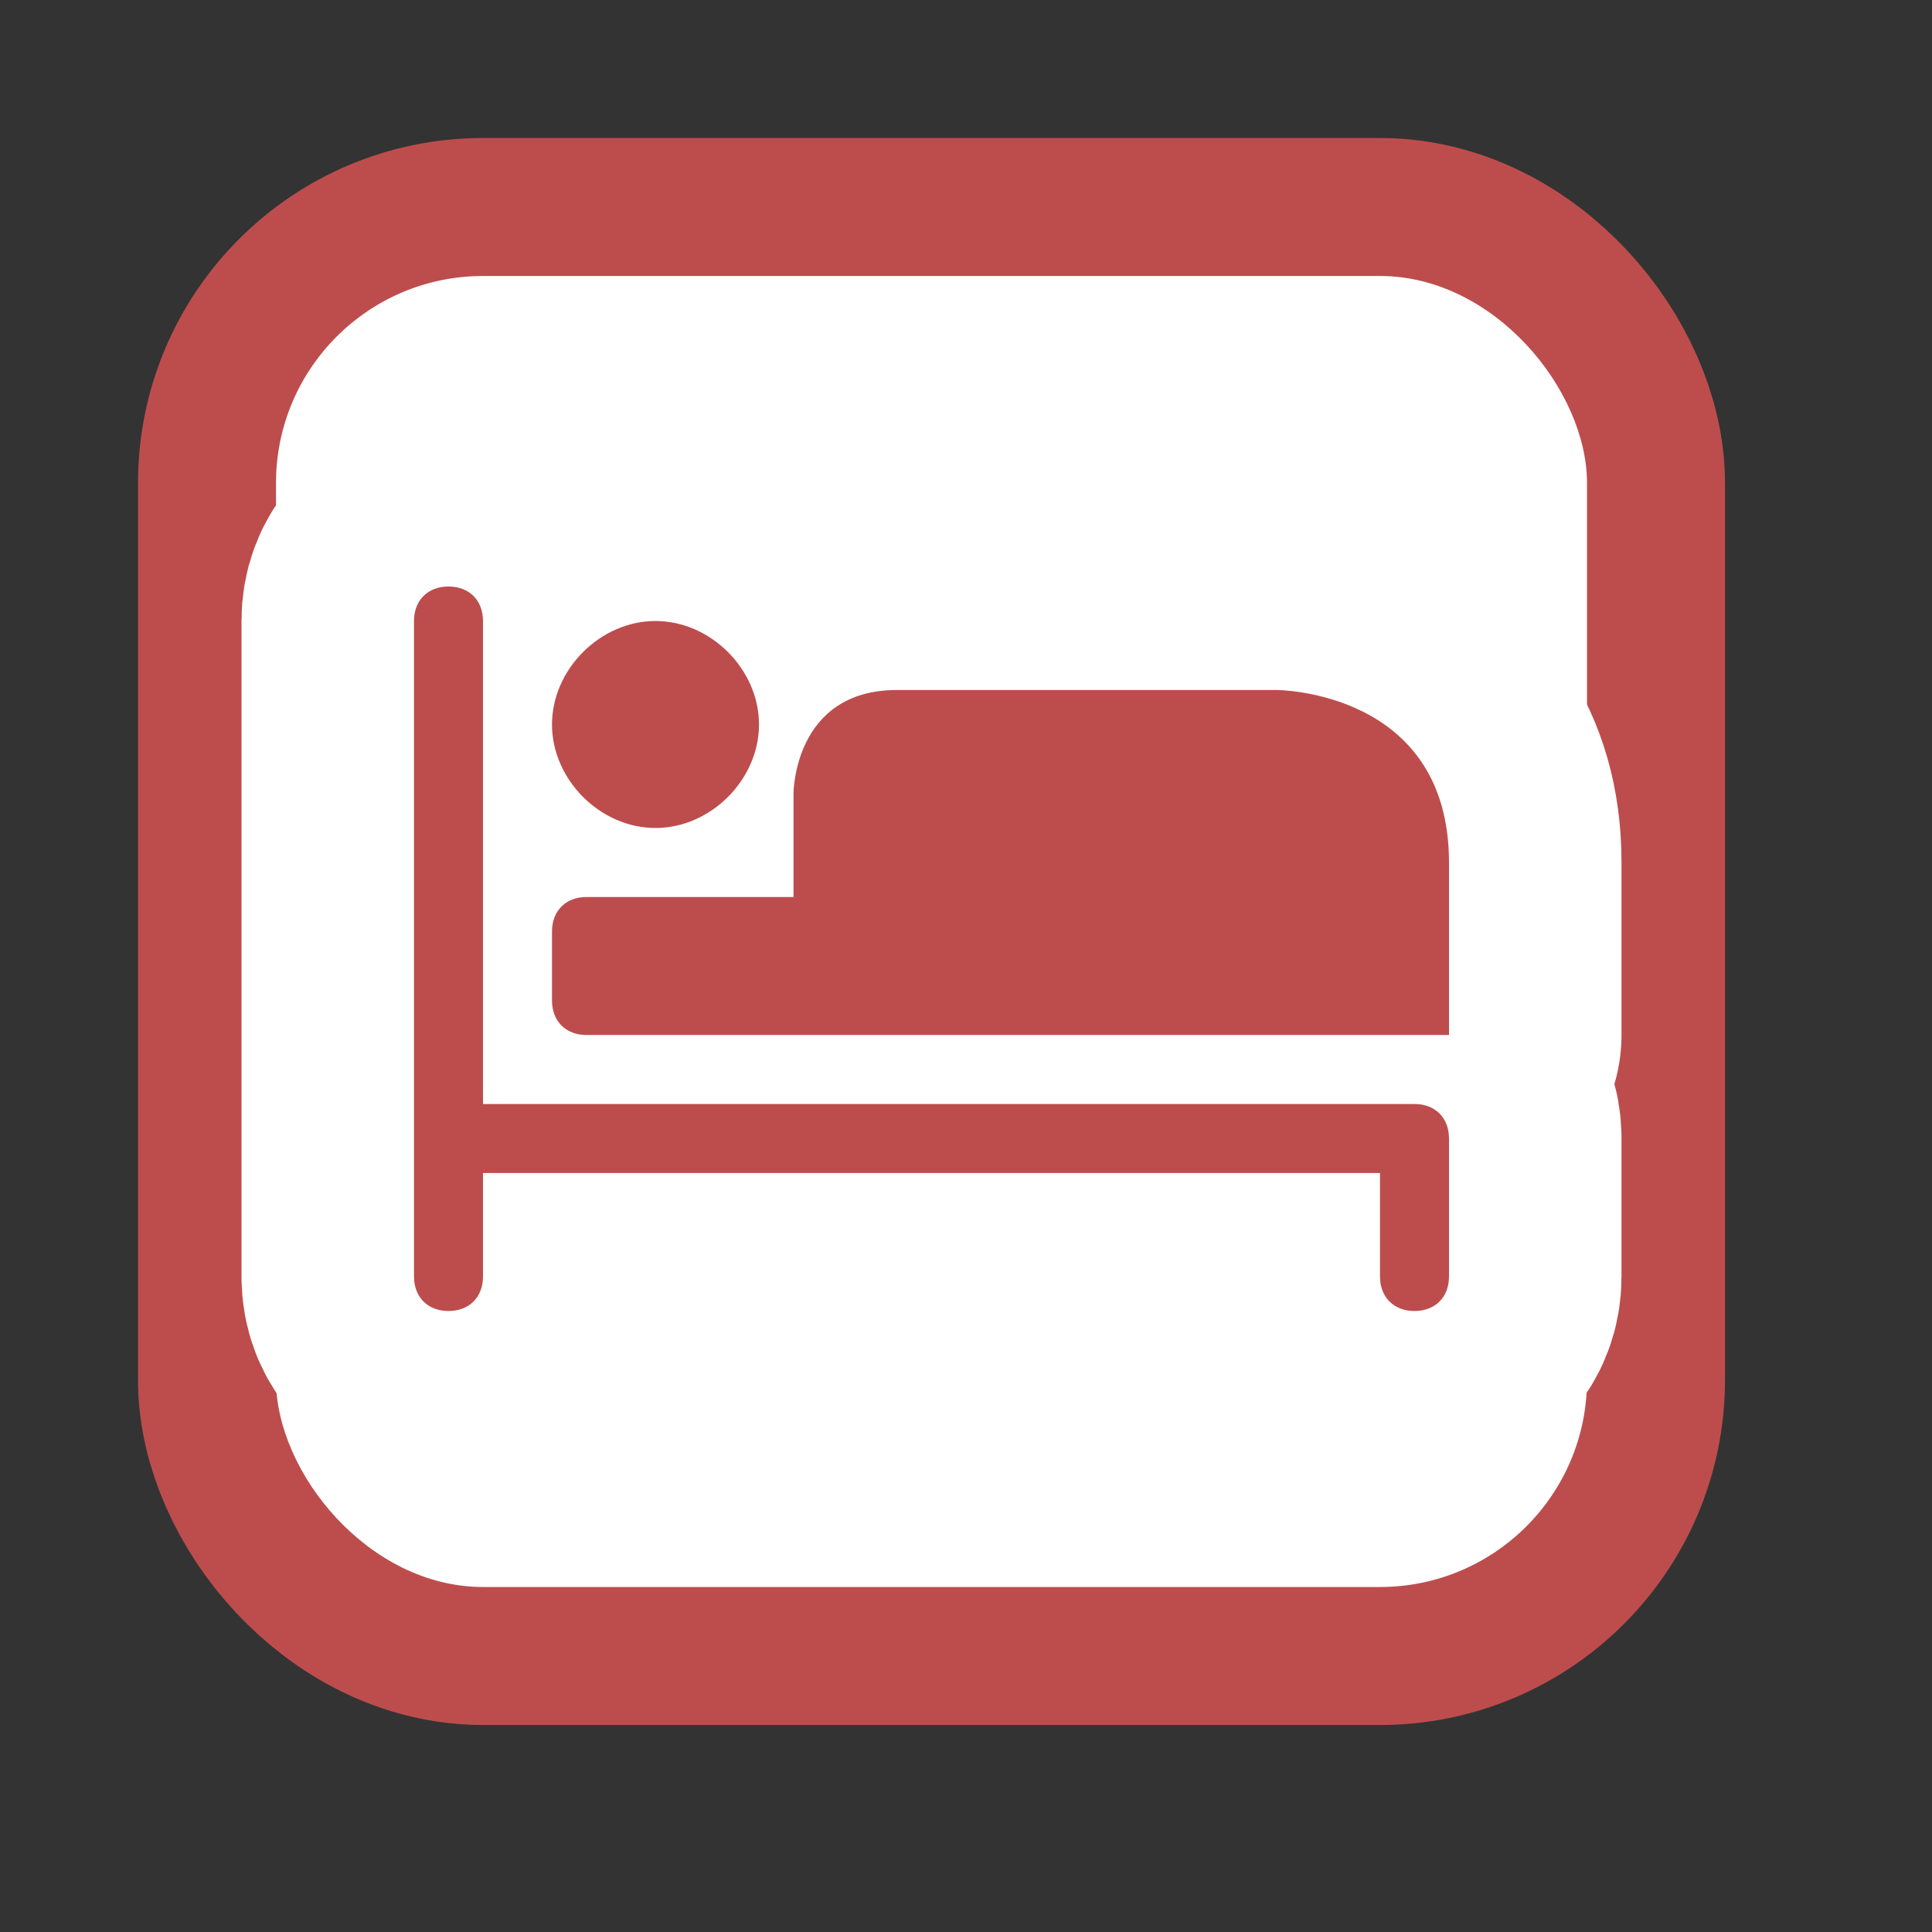 <svg xmlns="http://www.w3.org/2000/svg" viewBox="0 0 28 28" height="28" width="28"><rect x="0" y="0" width="28" height="28" fill="#333333" stroke="none"/><title>lodging-15.svg</title><rect fill="none" x="0" y="0" width="28" height="28"></rect><rect x="4" y="4" rx="3" ry="3" width="19" height="19" stroke="#bd4d4d" style="stroke-linejoin:round;stroke-miterlimit:4;" fill="#bd4d4d" stroke-width="4"></rect><rect x="4" y="4" width="19" height="19" rx="3" ry="3" fill="#fff"></rect><path fill="#fff" transform="translate(6 6)" d="M0.5,2.5C0.2,2.5,0,2.7,0,3v7.5v2C0,12.8,0.2,13,0.5,13S1,12.8,1,12.5V11h13v1.5
	c0,0.3,0.2,0.5,0.5,0.5s0.5-0.2,0.5-0.5v-2c0-0.3-0.2-0.5-0.5-0.5H1V3C1,2.7,0.8,2.5,0.5,2.5z M3.5,3C2.7,3,2,3.7,2,4.5l0,0
	C2,5.3,2.7,6,3.5,6l0,0C4.3,6,5,5.3,5,4.5l0,0C5,3.7,4.3,3,3.5,3L3.5,3z M7,4C5.5,4,5.5,5.5,5.5,5.5V7h-3C2.2,7,2,7.2,2,7.5v1
	C2,8.8,2.2,9,2.5,9H6h9V6.5C15,4,12.5,4,12.5,4H7z" style="stroke-linejoin:round;stroke-miterlimit:4;" stroke="#fff" stroke-width="5"></path><path fill="#bd4d4d" transform="translate(6 6)" d="M0.5,2.5C0.2,2.5,0,2.7,0,3v7.5v2C0,12.8,0.2,13,0.5,13S1,12.8,1,12.5V11h13v1.5
	c0,0.3,0.2,0.5,0.5,0.5s0.5-0.2,0.5-0.5v-2c0-0.3-0.2-0.5-0.5-0.5H1V3C1,2.7,0.8,2.5,0.5,2.5z M3.5,3C2.7,3,2,3.7,2,4.5l0,0
	C2,5.3,2.7,6,3.5,6l0,0C4.3,6,5,5.3,5,4.5l0,0C5,3.7,4.3,3,3.5,3L3.5,3z M7,4C5.5,4,5.5,5.5,5.5,5.5V7h-3C2.2,7,2,7.2,2,7.5v1
	C2,8.8,2.2,9,2.5,9H6h9V6.5C15,4,12.5,4,12.5,4H7z"></path></svg>